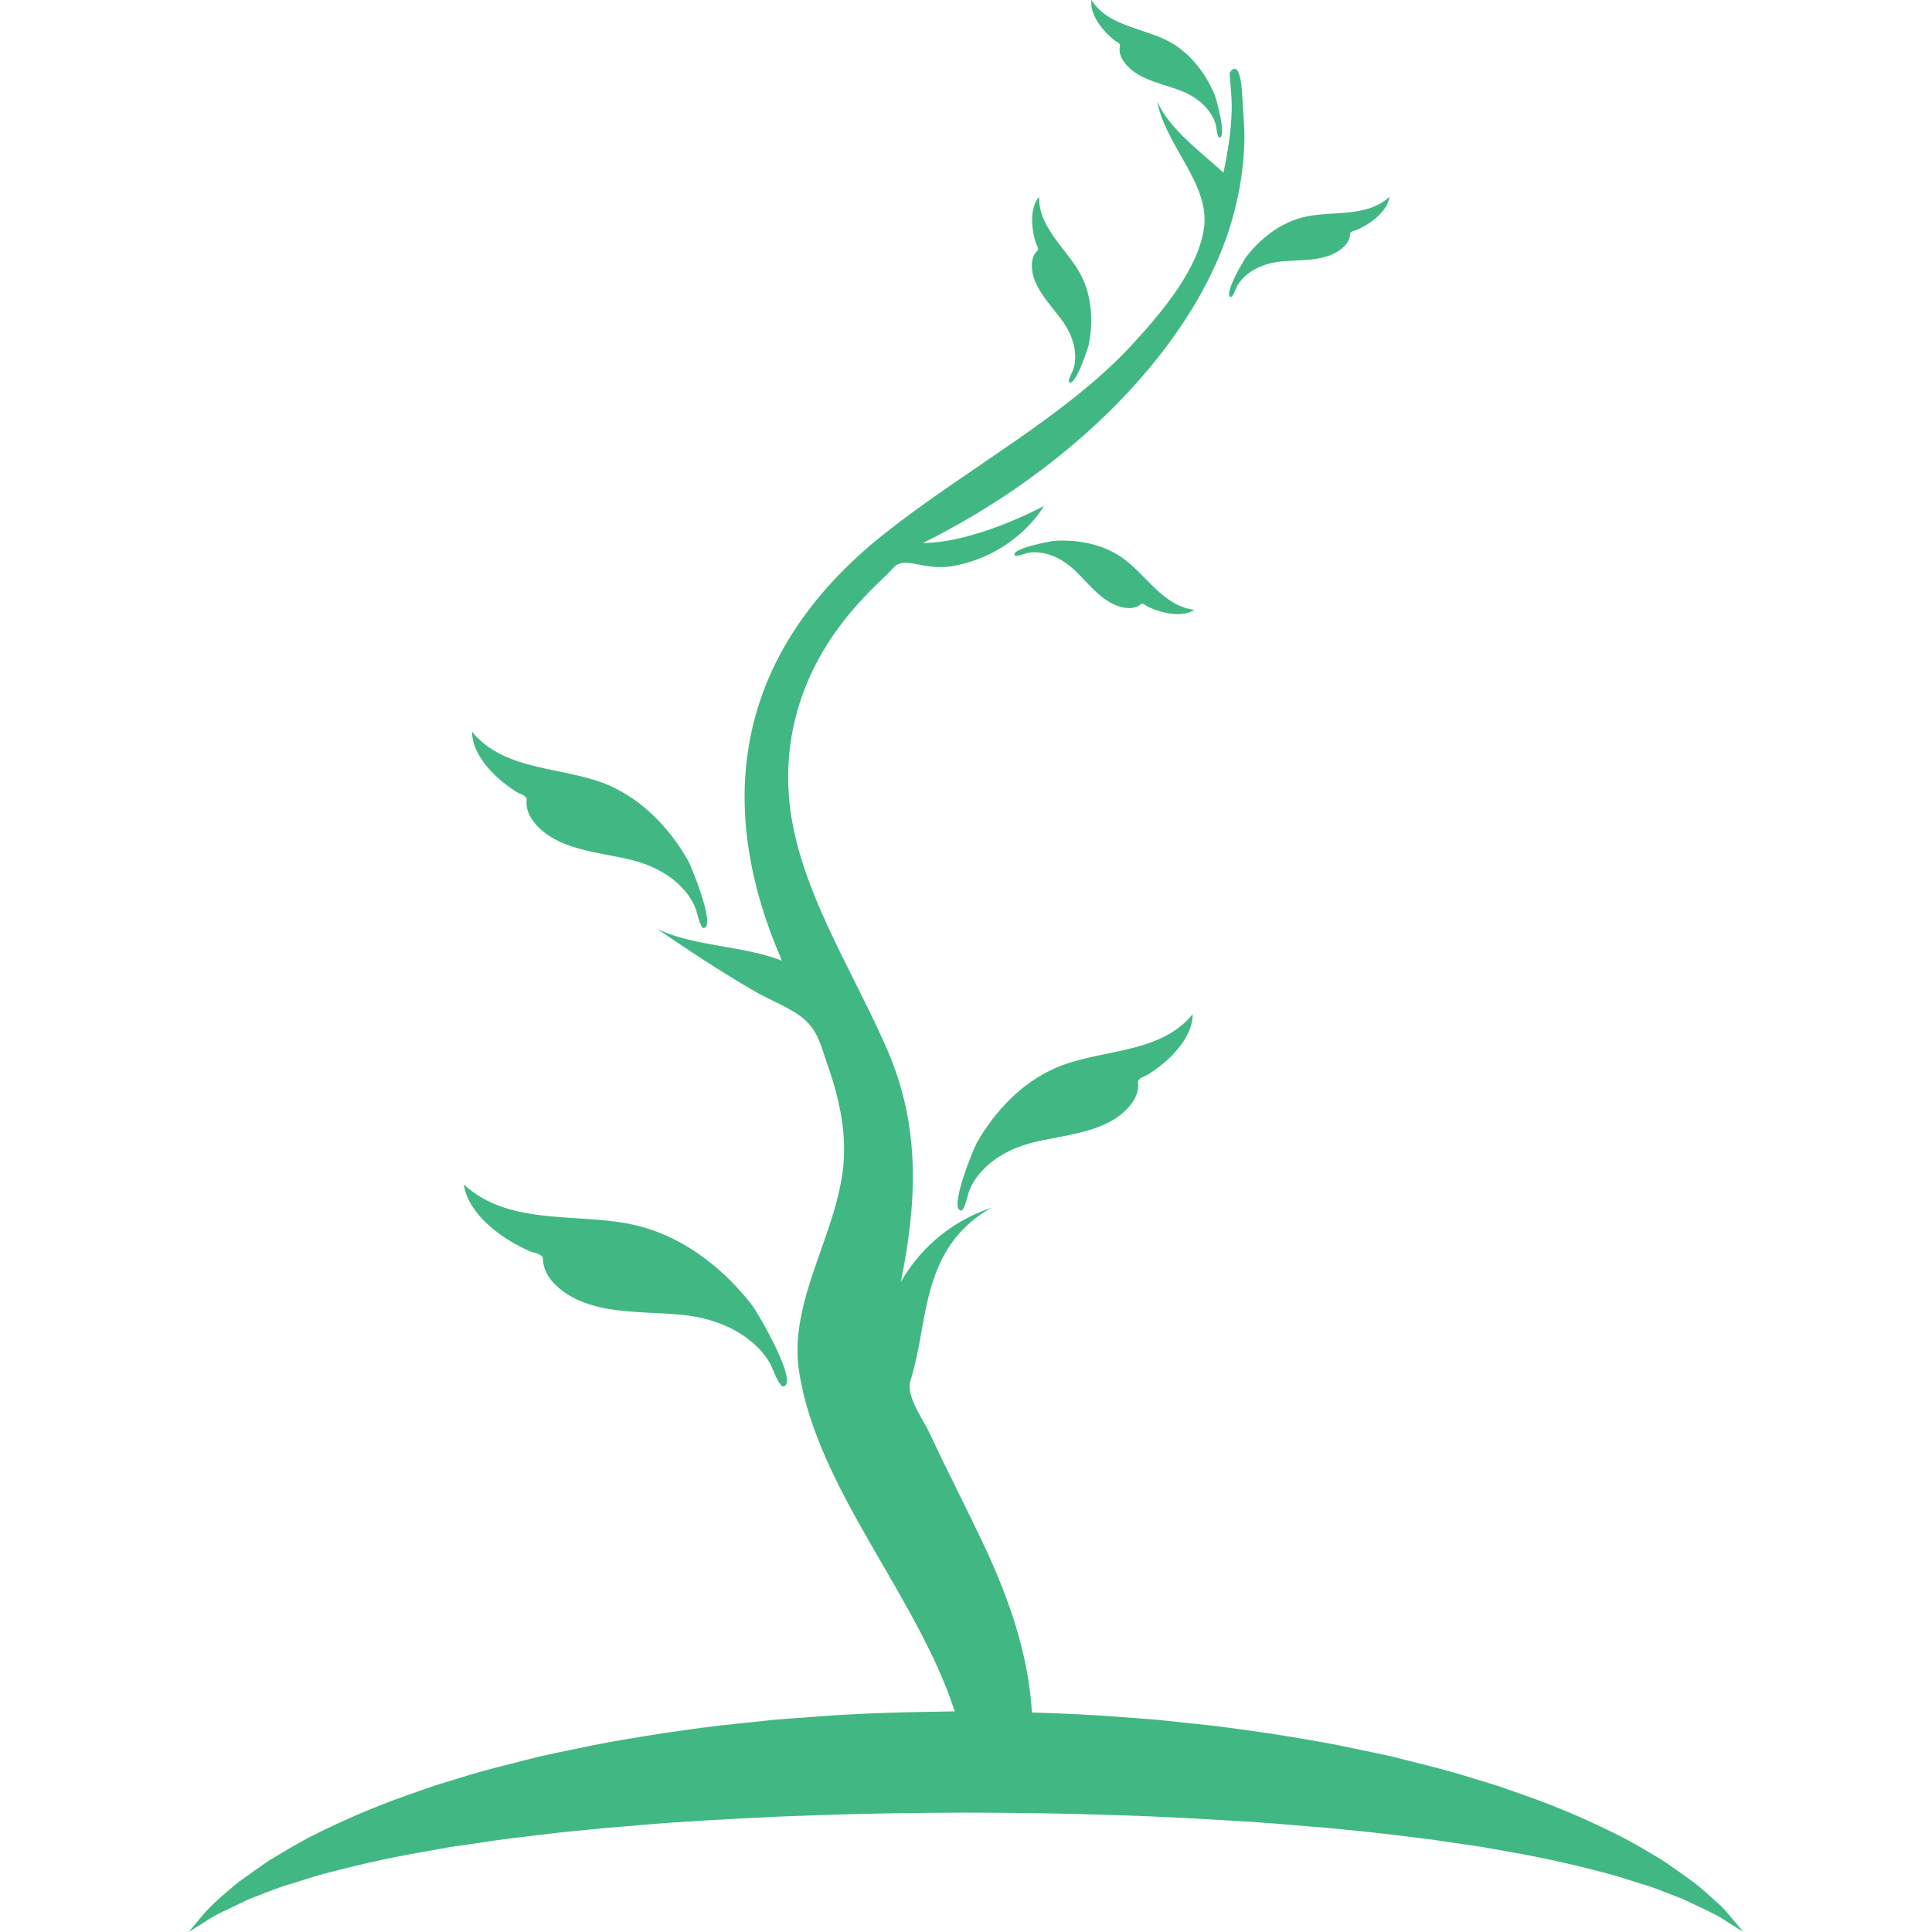 <?xml version="1.0" encoding="iso-8859-1"?>
<!-- Generator: Adobe Illustrator 16.0.0, SVG Export Plug-In . SVG Version: 6.00 Build 0)  -->
<!DOCTYPE svg PUBLIC "-//W3C//DTD SVG 1.1//EN" "http://www.w3.org/Graphics/SVG/1.1/DTD/svg11.dtd">
<svg xmlns="http://www.w3.org/2000/svg" xmlns:xlink="http://www.w3.org/1999/xlink" version="1.1" id="Capa_1" x="0px" y="0px" width="512px" height="512px" viewBox="0 0 582.545 582.545" style="enable-background:new 0 0 582.545 582.545;" xml:space="preserve">
<g>
	<g>
		<path d="M75.162,572.608c3.097-1.165,6.426-2.549,10.129-3.846c3.837-1.071,7.791-2.54,12.185-3.712    c8.807-2.326,18.746-4.706,29.795-6.604c2.751-0.493,5.557-0.994,8.421-1.509c2.886-0.419,5.826-0.845,8.816-1.279    c5.949-0.945,12.167-1.686,18.543-2.43c6.353-0.826,12.968-1.353,19.658-2.068c6.744-0.486,13.599-1.193,20.6-1.652    c14.012-0.912,28.492-1.731,43.241-2.19c14.74-0.512,29.731-0.734,44.719-0.766c14.988,0.027,29.982,0.229,44.722,0.744    c14.752,0.428,29.229,1.288,43.244,2.172c7,0.469,13.857,1.157,20.602,1.646c6.693,0.716,13.307,1.258,19.662,2.068    c6.377,0.741,12.592,1.497,18.543,2.43c2.99,0.435,5.93,0.863,8.816,1.285c2.861,0.512,5.67,1.017,8.42,1.506    c11.051,1.9,20.992,4.287,29.795,6.615c4.393,1.179,8.348,2.642,12.186,3.719c3.703,1.3,7.031,2.687,10.125,3.855    c5.75,2.77,10.637,4.813,13.574,7.007c3.078,1.913,4.719,2.932,4.719,2.932s-1.242-1.478-3.568-4.247    c-1.201-1.355-2.529-3.124-4.596-4.838c-1.977-1.766-4.277-3.975-7.047-6.062c-2.797-1.962-5.879-4.266-9.361-6.573    c-3.543-2.121-7.422-4.468-11.67-6.711c-8.541-4.354-18.451-8.821-29.541-12.727c-2.781-0.97-5.619-1.958-8.51-2.965    c-2.92-0.891-5.895-1.796-8.918-2.721c-6.053-1.921-12.389-3.427-18.9-5.082c-3.254-0.875-6.57-1.595-9.936-2.271    c-3.367-0.704-6.775-1.417-10.221-2.136c-6.9-1.325-13.988-2.494-21.197-3.617c-7.213-1.022-14.562-2.124-22.02-2.827    c-3.73-0.398-7.479-0.796-11.248-1.197c-3.773-0.339-7.57-0.562-11.383-0.854c-8.734-0.7-17.559-1.089-26.42-1.34    c-0.965-16.903-6.598-33.7-14.225-49.942c-5.367-11.426-11.242-22.764-16.582-34.192c-2.172-4.66-7.279-11.249-5.777-16.025    c0.961-3.045,1.628-6.12,2.262-9.192c2.885-14.049,3.675-32.583,22.251-42.913c-13.833,4.651-22.466,13.779-27.432,22.402    c4.826-23.99,6.071-46.702-4.229-70.258c-9.605-21.986-23.384-43.525-28.109-66.191c-4.453-21.359-0.055-43.59,15.327-63.134    c3.642-4.603,7.834-9.033,12.436-13.308c2.831-2.638,2.928-4.667,8.562-3.626c3.721,0.686,7.372,1.438,11.297,0.756    c13.583-2.289,23.188-10.588,27.86-18.177c-8.588,4.501-24.344,11.157-36.477,11.157c45.002-22.381,79.336-57.669,91.417-91.904    c3.363-9.547,5.205-19.293,5.484-29.061c0.125-4.424-0.404-8.853-0.605-13.28c-0.605-13.28-3.854-7.481-3.854-7.481    c0.23,3.675,0.713,7.316,0.641,10.988c-0.127,6.383-1.148,12.745-2.486,19.073c-7.664-6.903-16.287-13.237-19.947-21.411    c2.252,12.879,15.881,24.866,14.102,37.938c-1.674,12.255-12.078,24.917-21.881,35.533c-19.752,21.389-50.076,37.442-74.397,56.72    c-47.586,37.727-50.398,84.444-30.995,128.851c-11.475-4.59-26.659-4.245-37.644-9.612c9.446,6.448,19.021,12.819,29.4,18.826    c4.719,2.714,10.529,4.853,14.474,8.029c4.648,3.733,5.627,8.815,7.204,13.253c3.604,10.116,6,20.435,5.101,30.802    c-1.815,21.126-16.754,41.279-13.36,62.669c5.563,35.594,35.667,67.589,46.91,102.369c-14.382,0.199-28.752,0.523-42.883,1.661    c-3.81,0.282-7.607,0.561-11.383,0.842c-3.77,0.4-7.521,0.802-11.252,1.199c-7.457,0.716-14.807,1.793-22.022,2.821    c-7.209,1.133-14.299,2.283-21.197,3.614c-6.888,1.521-13.647,2.678-20.156,4.406c-6.512,1.655-12.849,3.173-18.905,5.083    c-3.023,0.924-5.998,1.833-8.917,2.727c-2.892,1.006-5.731,1.994-8.513,2.965c-11.089,3.91-21.004,8.381-29.541,12.738    c-4.245,2.252-8.13,4.594-11.671,6.717c-3.482,2.313-6.564,4.618-9.357,6.582c-5.386,4.367-9.345,7.993-11.631,10.906    c-2.329,2.778-3.571,4.26-3.571,4.26s1.64-1.017,4.715-2.923C64.424,577.502,69.323,575.424,75.162,572.608z" fill="#41b883"/>
		<path d="M346.248,323.941c2.309-1.47,4.506-3.131,6.477-5.04c3.406-3.299,6.926-8.082,6.885-13.082    c-9.975,12.225-28.068,10.377-41.328,16.188c-10.244,4.492-18.369,13.066-23.824,22.712c-0.846,1.499-8.562,20.152-4.627,20.281    c0.976,0.03,2.038-4.89,2.295-5.615c0.914-2.576,2.527-4.835,4.424-6.796c3.914-4.042,9.139-6.595,14.535-7.999    c9.914-2.583,23.088-2.83,29.967-11.641c1.426-1.829,2.408-4.191,2.1-6.548C342.971,325.033,345.213,324.599,346.248,323.941z" fill="#41b883"/>
		<path d="M155.71,238.769c1.034,0.661,3.277,1.095,3.097,2.457c-0.312,2.356,0.673,4.719,2.099,6.548    c6.876,8.813,20.049,9.061,29.967,11.64c5.398,1.405,10.621,3.957,14.535,7.999c1.9,1.961,3.51,4.22,4.425,6.796    c0.257,0.725,1.319,5.646,2.295,5.615c3.938-0.128-3.779-18.782-4.627-20.281c-5.456-9.646-13.577-18.223-23.825-22.711    c-13.259-5.811-31.35-3.963-41.328-16.188c-0.04,5,3.476,9.783,6.885,13.082C151.203,235.639,153.4,237.3,155.71,238.769z" fill="#41b883"/>
		<path d="M371.107,89.569c0.596,0.104,1.67-2.821,1.891-3.244c0.783-1.5,1.965-2.745,3.299-3.782    c2.744-2.139,6.166-3.253,9.592-3.648c6.299-0.728,14.389,0.257,19.361-4.55c1.031-0.997,1.836-2.359,1.852-3.831    c0.006-0.851,1.416-0.924,2.107-1.239c1.543-0.701,3.033-1.53,4.404-2.527c2.371-1.729,4.938-4.354,5.346-7.42    c-7.166,6.631-18.092,3.938-26.715,6.355c-6.664,1.87-12.377,6.423-16.551,11.86C375.039,78.388,368.705,89.15,371.107,89.569z" fill="#41b883"/>
		<path d="M337.875,167.823c-5.773-3.819-12.957-5.159-19.801-4.758c-1.062,0.064-13.348,2.313-12.094,4.403    c0.312,0.517,3.225-0.581,3.689-0.691c1.646-0.389,3.361-0.309,5.02,0.019c3.414,0.676,6.492,2.533,9.035,4.868    c4.67,4.287,9.221,11.05,16.109,11.665c1.428,0.129,2.986-0.153,4.105-1.107c0.648-0.551,1.625,0.468,2.316,0.783    c1.539,0.707,3.141,1.292,4.793,1.674c2.857,0.664,6.523,0.887,9.109-0.814C350.457,182.786,345.344,172.765,337.875,167.823z" fill="#41b883"/>
		<path d="M335.975,12.108c0.588,0.48,1.934,0.912,1.723,1.735c-0.363,1.426,0.068,2.947,0.811,4.177    c3.58,5.915,11.656,7.029,17.559,9.339c3.213,1.258,6.236,3.207,8.346,5.977c1.023,1.343,1.848,2.849,2.221,4.498    c0.104,0.465,0.398,3.565,1,3.617c2.43,0.208-0.951-11.815-1.361-12.797c-2.646-6.325-7.01-12.185-12.977-15.691    C345.574,8.424,334.322,8.241,329.086,0c-0.391,3.069,1.424,6.264,3.275,8.541C333.436,9.854,334.664,11.038,335.975,12.108z" fill="#41b883"/>
		<path d="M311.141,79.542c-0.311,6.909,5.785,12.322,9.408,17.521c1.975,2.831,3.402,6.129,3.617,9.605    c0.104,1.686-0.045,3.396-0.652,4.976c-0.17,0.443-1.648,3.185-1.178,3.564c1.904,1.521,5.775-10.352,5.98-11.396    c1.312-6.729,0.941-14.027-2.072-20.257c-3.898-8.063-13.148-14.468-12.926-24.226c-2.031,2.334-2.299,5.998-2.023,8.92    c0.16,1.689,0.527,3.354,1.02,4.973c0.221,0.725,1.102,1.833,0.469,2.399C311.693,76.601,311.207,78.106,311.141,79.542z" fill="#41b883"/>
		<path d="M150.627,372.09c2.76,2.011,5.762,3.679,8.865,5.092c1.393,0.634,4.232,0.78,4.244,2.494    c0.024,2.962,1.649,5.704,3.724,7.711c10.012,9.676,26.304,7.696,38.981,9.162c6.9,0.795,13.785,3.038,19.314,7.344    c2.684,2.09,5.062,4.596,6.637,7.616c0.444,0.851,2.607,6.735,3.807,6.53c4.835-0.845-7.919-22.513-9.223-24.214    c-8.403-10.952-19.908-20.119-33.327-23.883c-17.362-4.866-39.357,0.551-53.786-12.797    C140.683,363.326,145.851,368.614,150.627,372.09z" fill="#41b883"/>
	</g>
</g>
<g>
</g>
<g>
</g>
<g>
</g>
<g>
</g>
<g>
</g>
<g>
</g>
<g>
</g>
<g>
</g>
<g>
</g>
<g>
</g>
<g>
</g>
<g>
</g>
<g>
</g>
<g>
</g>
<g>
</g>
</svg>
